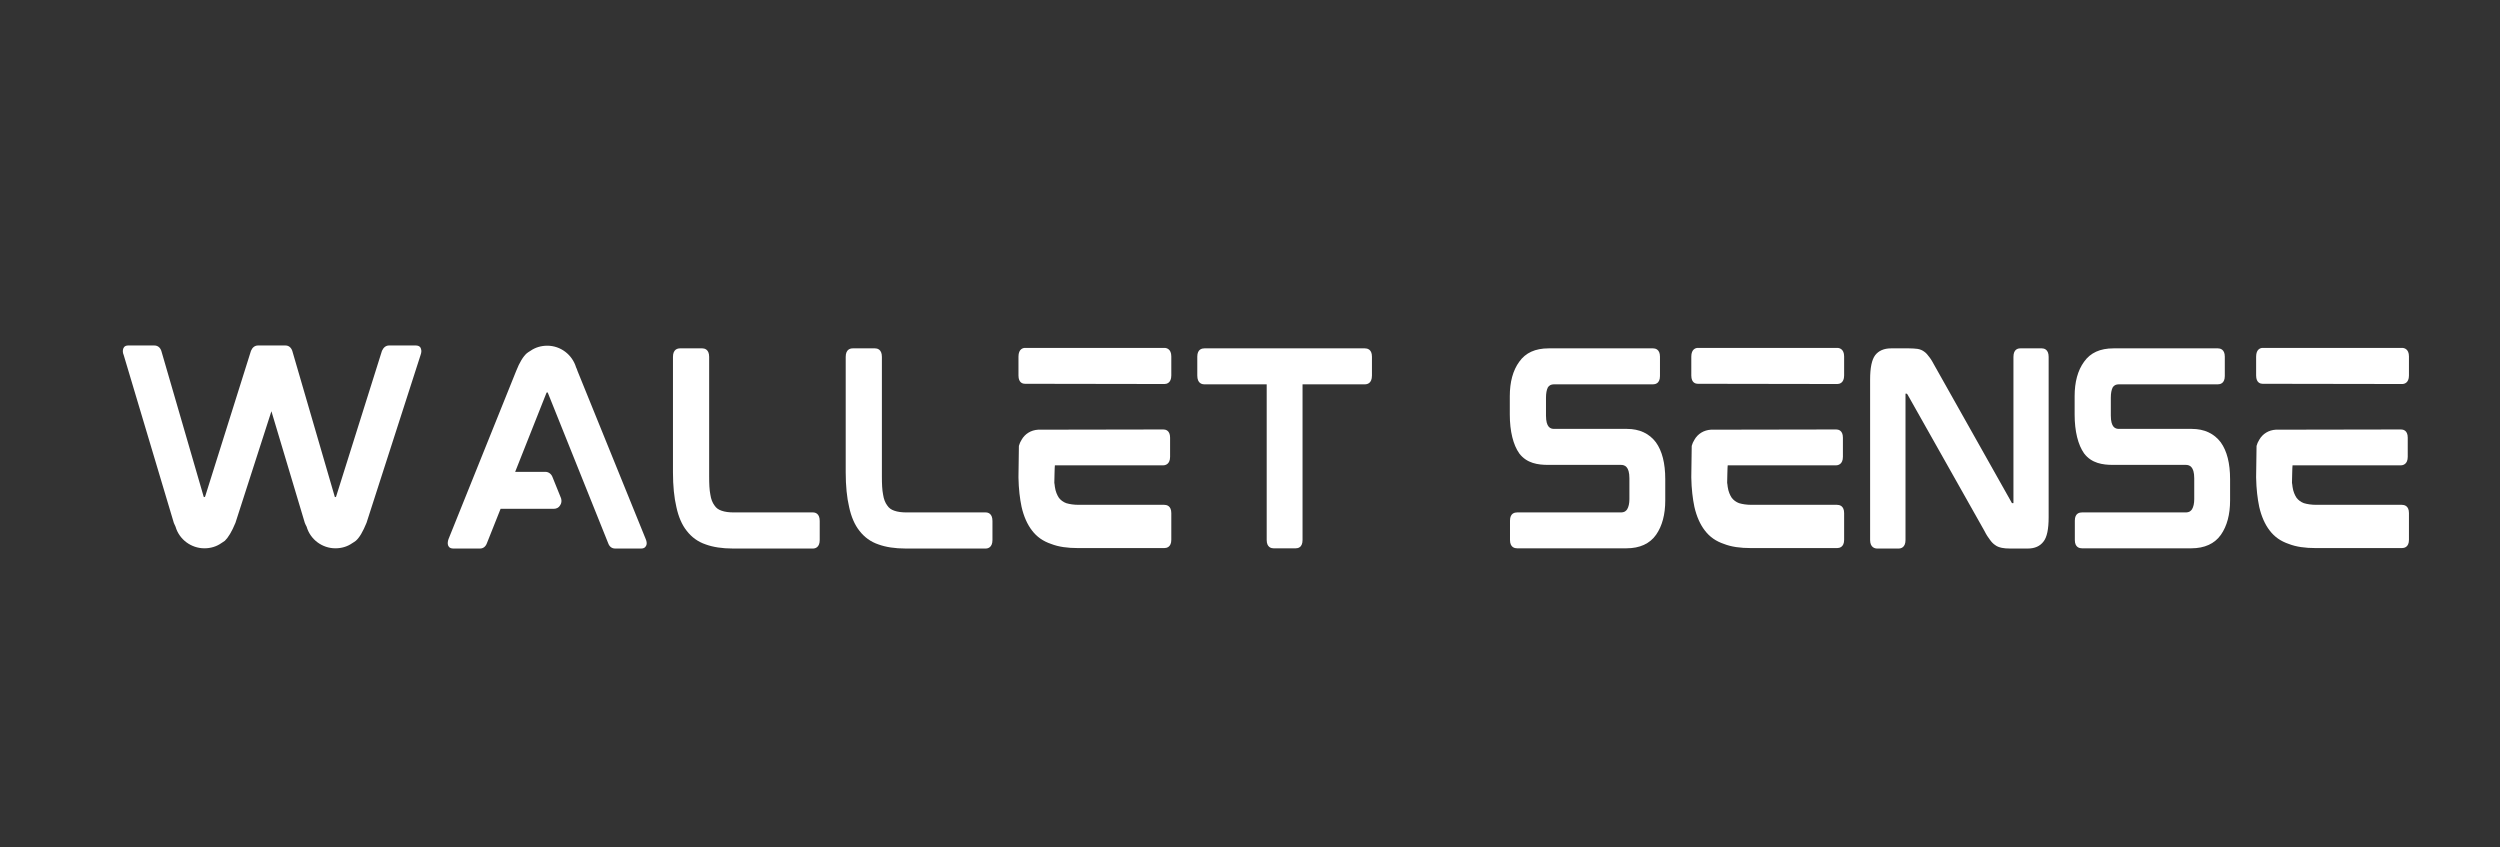 <svg xmlns="http://www.w3.org/2000/svg" xmlns:xlink="http://www.w3.org/1999/xlink" width="118" zoomAndPan="magnify" viewBox="0 0 88.5 30" height="40" preserveAspectRatio="xMidYMid meet" version="1.0"><rect x="0" y="0" width="88.5" height="30" fill="#333333" stroke="none"/><defs><g/></defs><g fill="#ffffff" fill-opacity="1"><g transform="translate(3.655, 19.41)"><g><path d="M 11.062 -7.18 L 10.117 -7.18 C 10.008 -7.18 9.922 -7.113 9.867 -6.992 L 8.246 -1.84 C 8.238 -1.82 8.238 -1.82 8.238 -1.82 L 8.203 -1.812 C 8.203 -1.812 8.195 -1.82 8.195 -1.828 L 6.691 -6.992 C 6.648 -7.113 6.562 -7.18 6.449 -7.18 L 5.48 -7.18 C 5.367 -7.18 5.281 -7.113 5.23 -6.992 L 3.609 -1.84 C 3.598 -1.82 3.598 -1.82 3.598 -1.82 L 3.566 -1.812 C 3.566 -1.812 3.555 -1.82 3.555 -1.828 L 2.055 -6.992 C 2.012 -7.113 1.926 -7.18 1.805 -7.18 L 0.883 -7.18 C 0.746 -7.18 0.715 -7.094 0.703 -7.051 C 0.688 -6.992 0.688 -6.922 0.723 -6.844 L 2.5 -0.895 C 2.516 -0.852 2.543 -0.797 2.559 -0.766 C 2.688 -0.316 3.109 0 3.582 0 C 3.797 0 4.004 -0.059 4.176 -0.18 C 4.227 -0.207 4.262 -0.242 4.305 -0.266 C 4.422 -0.379 4.551 -0.586 4.68 -0.902 L 5.953 -4.852 L 7.137 -0.895 C 7.156 -0.852 7.18 -0.797 7.199 -0.766 C 7.328 -0.316 7.746 0 8.219 0 C 8.434 0 8.641 -0.059 8.812 -0.18 C 8.863 -0.207 8.906 -0.242 8.941 -0.266 C 9.07 -0.379 9.191 -0.586 9.32 -0.902 L 11.234 -6.844 C 11.262 -6.922 11.27 -6.992 11.25 -7.051 C 11.242 -7.102 11.199 -7.18 11.062 -7.18 Z M 11.062 -7.18 "/></g></g></g><g fill="#ffffff" fill-opacity="1"><g transform="translate(15.155, 19.41)"><g><path d="M 5.289 -6.277 C 5.273 -6.32 5.258 -6.375 5.238 -6.406 C 5.102 -6.855 4.691 -7.172 4.219 -7.172 C 4.004 -7.172 3.797 -7.113 3.625 -6.992 C 3.574 -6.965 3.531 -6.93 3.496 -6.906 C 3.367 -6.793 3.238 -6.586 3.117 -6.277 L 0.723 -0.328 C 0.695 -0.25 0.688 -0.172 0.703 -0.121 C 0.715 -0.07 0.754 0.008 0.895 0.008 L 1.84 0.008 C 1.949 0.008 2.035 -0.059 2.078 -0.172 L 2.566 -1.398 L 4.449 -1.398 C 4.543 -1.398 4.629 -1.441 4.672 -1.52 C 4.723 -1.59 4.734 -1.684 4.707 -1.77 L 4.398 -2.535 C 4.355 -2.637 4.262 -2.707 4.148 -2.707 L 3.082 -2.707 L 4.184 -5.488 C 4.191 -5.504 4.199 -5.516 4.199 -5.516 L 4.234 -5.516 C 4.234 -5.516 4.234 -5.516 4.242 -5.496 L 6.375 -0.18 C 6.418 -0.059 6.504 0.008 6.621 0.008 L 7.543 0.008 C 7.68 0.008 7.715 -0.078 7.73 -0.121 C 7.746 -0.172 7.738 -0.25 7.703 -0.328 Z M 5.289 -6.277 "/></g></g></g><g fill="#ffffff" fill-opacity="1"><g transform="translate(23.135, 19.41)"><g><path d="M 5.645 -1.27 L 2.852 -1.27 C 2.672 -1.27 2.523 -1.289 2.406 -1.332 C 2.301 -1.367 2.215 -1.426 2.156 -1.52 C 2.086 -1.613 2.035 -1.742 2.012 -1.898 C 1.977 -2.07 1.969 -2.285 1.969 -2.543 L 1.969 -6.777 C 1.969 -7.051 1.797 -7.078 1.727 -7.078 L 0.938 -7.078 C 0.859 -7.078 0.688 -7.051 0.688 -6.777 L 0.688 -2.688 C 0.688 -2.207 0.73 -1.797 0.809 -1.461 C 0.883 -1.117 1.004 -0.832 1.176 -0.617 C 1.348 -0.395 1.57 -0.23 1.848 -0.137 C 2.105 -0.043 2.43 0.008 2.809 0.008 L 5.645 0.008 C 5.719 0.008 5.883 -0.027 5.883 -0.293 L 5.883 -0.969 C 5.883 -1.238 5.719 -1.27 5.645 -1.27 Z M 5.645 -1.27 "/></g></g></g><g fill="#ffffff" fill-opacity="1"><g transform="translate(29.25, 19.41)"><g><path d="M 5.645 -1.27 L 2.852 -1.27 C 2.672 -1.27 2.523 -1.289 2.406 -1.332 C 2.301 -1.367 2.215 -1.426 2.156 -1.52 C 2.086 -1.613 2.035 -1.742 2.012 -1.898 C 1.977 -2.07 1.969 -2.285 1.969 -2.543 L 1.969 -6.777 C 1.969 -7.051 1.797 -7.078 1.727 -7.078 L 0.938 -7.078 C 0.859 -7.078 0.688 -7.051 0.688 -6.777 L 0.688 -2.688 C 0.688 -2.207 0.73 -1.797 0.809 -1.461 C 0.883 -1.117 1.004 -0.832 1.176 -0.617 C 1.348 -0.395 1.57 -0.23 1.848 -0.137 C 2.105 -0.043 2.43 0.008 2.809 0.008 L 5.645 0.008 C 5.719 0.008 5.883 -0.027 5.883 -0.293 L 5.883 -0.969 C 5.883 -1.238 5.719 -1.27 5.645 -1.27 Z M 5.645 -1.27 "/></g></g></g><g fill="#ffffff" fill-opacity="1"><g transform="translate(35.366, 19.41)"><g><path d="M 5.848 -1.539 L 2.824 -1.539 C 2.645 -1.539 2.5 -1.562 2.379 -1.598 C 2.266 -1.641 2.191 -1.699 2.121 -1.785 C 2.055 -1.883 2 -2.012 1.977 -2.172 C 1.969 -2.215 1.969 -2.277 1.957 -2.32 C 1.957 -2.32 1.969 -2.938 1.977 -2.938 L 5.816 -2.938 C 5.883 -2.938 6.055 -2.973 6.055 -3.238 L 6.055 -3.918 C 6.055 -4.184 5.883 -4.207 5.816 -4.207 L 1.383 -4.199 C 1.133 -4.184 0.918 -4.055 0.797 -3.84 C 0.754 -3.77 0.723 -3.703 0.703 -3.625 L 0.688 -2.543 L 0.688 -2.5 C 0.695 -2.098 0.738 -1.754 0.797 -1.469 C 0.875 -1.125 1.004 -0.84 1.168 -0.629 C 1.34 -0.402 1.562 -0.25 1.84 -0.156 C 2.105 -0.051 2.422 -0.008 2.801 -0.008 L 5.848 -0.008 C 5.926 -0.008 6.098 -0.035 6.098 -0.301 L 6.098 -1.246 C 6.098 -1.512 5.926 -1.539 5.848 -1.539 Z M 5.859 -7.094 L 0.918 -7.094 C 0.852 -7.094 0.688 -7.059 0.688 -6.785 L 0.688 -6.117 C 0.688 -5.848 0.852 -5.824 0.918 -5.824 L 5.859 -5.816 C 5.926 -5.816 6.098 -5.848 6.098 -6.117 L 6.098 -6.793 C 6.098 -7.059 5.926 -7.094 5.859 -7.094 Z M 5.859 -7.094 "/></g></g></g><g fill="#ffffff" fill-opacity="1"><g transform="translate(41.696, 19.41)"><g><path d="M 6.621 -7.078 L 0.938 -7.078 C 0.859 -7.078 0.688 -7.051 0.688 -6.785 L 0.688 -6.117 C 0.688 -5.832 0.859 -5.805 0.938 -5.805 L 3.145 -5.805 L 3.145 -0.293 C 3.145 -0.027 3.316 0 3.383 0 L 4.176 0 C 4.25 0 4.414 -0.027 4.414 -0.293 L 4.414 -5.805 L 6.621 -5.805 C 6.699 -5.805 6.871 -5.832 6.871 -6.117 L 6.871 -6.785 C 6.871 -7.051 6.699 -7.078 6.621 -7.078 Z M 6.621 -7.078 "/></g></g></g><g fill="#ffffff" fill-opacity="1"><g transform="translate(48.799, 19.41)"><g/></g></g><g fill="#ffffff" fill-opacity="1"><g transform="translate(52.759, 19.41)"><g><path d="M 4.836 -4.227 L 2.258 -4.227 C 2.129 -4.227 1.969 -4.277 1.969 -4.699 L 1.969 -5.332 C 1.969 -5.488 1.992 -5.609 2.035 -5.695 C 2.07 -5.746 2.121 -5.805 2.266 -5.805 L 5.762 -5.805 C 5.832 -5.805 6.004 -5.832 6.004 -6.098 L 6.004 -6.785 C 6.004 -7.051 5.832 -7.078 5.762 -7.078 L 2.062 -7.078 C 1.59 -7.078 1.246 -6.922 1.023 -6.605 C 0.797 -6.297 0.688 -5.883 0.688 -5.387 L 0.688 -4.734 C 0.688 -4.141 0.809 -3.66 1.023 -3.359 C 1.289 -3.008 1.684 -2.953 2.043 -2.953 L 4.621 -2.953 C 4.75 -2.953 4.922 -2.902 4.922 -2.48 L 4.922 -1.742 C 4.922 -1.59 4.895 -1.469 4.844 -1.383 C 4.809 -1.332 4.758 -1.27 4.613 -1.27 L 0.945 -1.27 C 0.867 -1.27 0.695 -1.246 0.695 -0.98 L 0.695 -0.293 C 0.695 -0.027 0.867 0 0.945 0 L 4.82 0 C 5.289 0 5.645 -0.164 5.867 -0.48 C 6.082 -0.789 6.191 -1.195 6.191 -1.691 L 6.191 -2.449 C 6.191 -3.008 6.082 -3.445 5.859 -3.754 C 5.625 -4.062 5.281 -4.227 4.836 -4.227 Z M 4.836 -4.227 "/></g></g></g><g fill="#ffffff" fill-opacity="1"><g transform="translate(59.184, 19.41)"><g><path d="M 5.848 -1.539 L 2.824 -1.539 C 2.645 -1.539 2.5 -1.562 2.379 -1.598 C 2.266 -1.641 2.191 -1.699 2.121 -1.785 C 2.055 -1.883 2 -2.012 1.977 -2.172 C 1.969 -2.215 1.969 -2.277 1.957 -2.32 C 1.957 -2.32 1.969 -2.938 1.977 -2.938 L 5.816 -2.938 C 5.883 -2.938 6.055 -2.973 6.055 -3.238 L 6.055 -3.918 C 6.055 -4.184 5.883 -4.207 5.816 -4.207 L 1.383 -4.199 C 1.133 -4.184 0.918 -4.055 0.797 -3.84 C 0.754 -3.77 0.723 -3.703 0.703 -3.625 L 0.688 -2.543 L 0.688 -2.5 C 0.695 -2.098 0.738 -1.754 0.797 -1.469 C 0.875 -1.125 1.004 -0.84 1.168 -0.629 C 1.34 -0.402 1.562 -0.25 1.84 -0.156 C 2.105 -0.051 2.422 -0.008 2.801 -0.008 L 5.848 -0.008 C 5.926 -0.008 6.098 -0.035 6.098 -0.301 L 6.098 -1.246 C 6.098 -1.512 5.926 -1.539 5.848 -1.539 Z M 5.859 -7.094 L 0.918 -7.094 C 0.852 -7.094 0.688 -7.059 0.688 -6.785 L 0.688 -6.117 C 0.688 -5.848 0.852 -5.824 0.918 -5.824 L 5.859 -5.816 C 5.926 -5.816 6.098 -5.848 6.098 -6.117 L 6.098 -6.793 C 6.098 -7.059 5.926 -7.094 5.859 -7.094 Z M 5.859 -7.094 "/></g></g></g><g fill="#ffffff" fill-opacity="1"><g transform="translate(65.514, 19.41)"><g><path d="M 6.77 -7.078 L 6.004 -7.078 C 5.926 -7.078 5.762 -7.051 5.762 -6.777 L 5.762 -1.613 C 5.762 -1.605 5.762 -1.605 5.762 -1.598 L 5.719 -1.598 C 5.711 -1.598 5.703 -1.598 5.695 -1.625 L 2.98 -6.449 C 2.91 -6.578 2.852 -6.684 2.793 -6.758 C 2.73 -6.844 2.672 -6.914 2.609 -6.957 C 2.543 -7.008 2.465 -7.043 2.371 -7.059 C 2.285 -7.07 2.18 -7.078 2.07 -7.078 L 1.426 -7.078 C 1.176 -7.078 0.988 -6.992 0.867 -6.836 C 0.746 -6.672 0.688 -6.391 0.688 -5.969 L 0.688 -0.293 C 0.688 -0.027 0.859 0.008 0.938 0.008 L 1.699 0.008 C 1.777 0.008 1.941 -0.027 1.941 -0.293 L 1.941 -5.453 C 1.941 -5.461 1.941 -5.473 1.941 -5.473 L 1.984 -5.473 C 1.984 -5.473 1.992 -5.473 2.012 -5.445 L 4.734 -0.617 C 4.801 -0.48 4.871 -0.379 4.93 -0.301 C 4.992 -0.215 5.051 -0.156 5.117 -0.113 C 5.188 -0.059 5.266 -0.035 5.352 -0.016 C 5.43 0 5.523 0.008 5.645 0.008 L 6.27 0.008 C 6.52 0.008 6.707 -0.078 6.828 -0.242 C 6.949 -0.395 7.008 -0.68 7.008 -1.098 L 7.008 -6.777 C 7.008 -7.051 6.836 -7.078 6.77 -7.078 Z M 6.77 -7.078 "/></g></g></g><g fill="#ffffff" fill-opacity="1"><g transform="translate(72.754, 19.41)"><g><path d="M 4.836 -4.227 L 2.258 -4.227 C 2.129 -4.227 1.969 -4.277 1.969 -4.699 L 1.969 -5.332 C 1.969 -5.488 1.992 -5.609 2.035 -5.695 C 2.07 -5.746 2.121 -5.805 2.266 -5.805 L 5.762 -5.805 C 5.832 -5.805 6.004 -5.832 6.004 -6.098 L 6.004 -6.785 C 6.004 -7.051 5.832 -7.078 5.762 -7.078 L 2.062 -7.078 C 1.59 -7.078 1.246 -6.922 1.023 -6.605 C 0.797 -6.297 0.688 -5.883 0.688 -5.387 L 0.688 -4.734 C 0.688 -4.141 0.809 -3.66 1.023 -3.359 C 1.289 -3.008 1.684 -2.953 2.043 -2.953 L 4.621 -2.953 C 4.75 -2.953 4.922 -2.902 4.922 -2.48 L 4.922 -1.742 C 4.922 -1.59 4.895 -1.469 4.844 -1.383 C 4.809 -1.332 4.758 -1.27 4.613 -1.27 L 0.945 -1.27 C 0.867 -1.27 0.695 -1.246 0.695 -0.98 L 0.695 -0.293 C 0.695 -0.027 0.867 0 0.945 0 L 4.82 0 C 5.289 0 5.645 -0.164 5.867 -0.48 C 6.082 -0.789 6.191 -1.195 6.191 -1.691 L 6.191 -2.449 C 6.191 -3.008 6.082 -3.445 5.859 -3.754 C 5.625 -4.062 5.281 -4.227 4.836 -4.227 Z M 4.836 -4.227 "/></g></g></g><g fill="#ffffff" fill-opacity="1"><g transform="translate(79.179, 19.41)"><g><path d="M 5.848 -1.539 L 2.824 -1.539 C 2.645 -1.539 2.5 -1.562 2.379 -1.598 C 2.266 -1.641 2.191 -1.699 2.121 -1.785 C 2.055 -1.883 2 -2.012 1.977 -2.172 C 1.969 -2.215 1.969 -2.277 1.957 -2.32 C 1.957 -2.32 1.969 -2.938 1.977 -2.938 L 5.816 -2.938 C 5.883 -2.938 6.055 -2.973 6.055 -3.238 L 6.055 -3.918 C 6.055 -4.184 5.883 -4.207 5.816 -4.207 L 1.383 -4.199 C 1.133 -4.184 0.918 -4.055 0.797 -3.84 C 0.754 -3.77 0.723 -3.703 0.703 -3.625 L 0.688 -2.543 L 0.688 -2.5 C 0.695 -2.098 0.738 -1.754 0.797 -1.469 C 0.875 -1.125 1.004 -0.84 1.168 -0.629 C 1.34 -0.402 1.562 -0.25 1.84 -0.156 C 2.105 -0.051 2.422 -0.008 2.801 -0.008 L 5.848 -0.008 C 5.926 -0.008 6.098 -0.035 6.098 -0.301 L 6.098 -1.246 C 6.098 -1.512 5.926 -1.539 5.848 -1.539 Z M 5.859 -7.094 L 0.918 -7.094 C 0.852 -7.094 0.688 -7.059 0.688 -6.785 L 0.688 -6.117 C 0.688 -5.848 0.852 -5.824 0.918 -5.824 L 5.859 -5.816 C 5.926 -5.816 6.098 -5.848 6.098 -6.117 L 6.098 -6.793 C 6.098 -7.059 5.926 -7.094 5.859 -7.094 Z M 5.859 -7.094 "/></g></g></g></svg>
